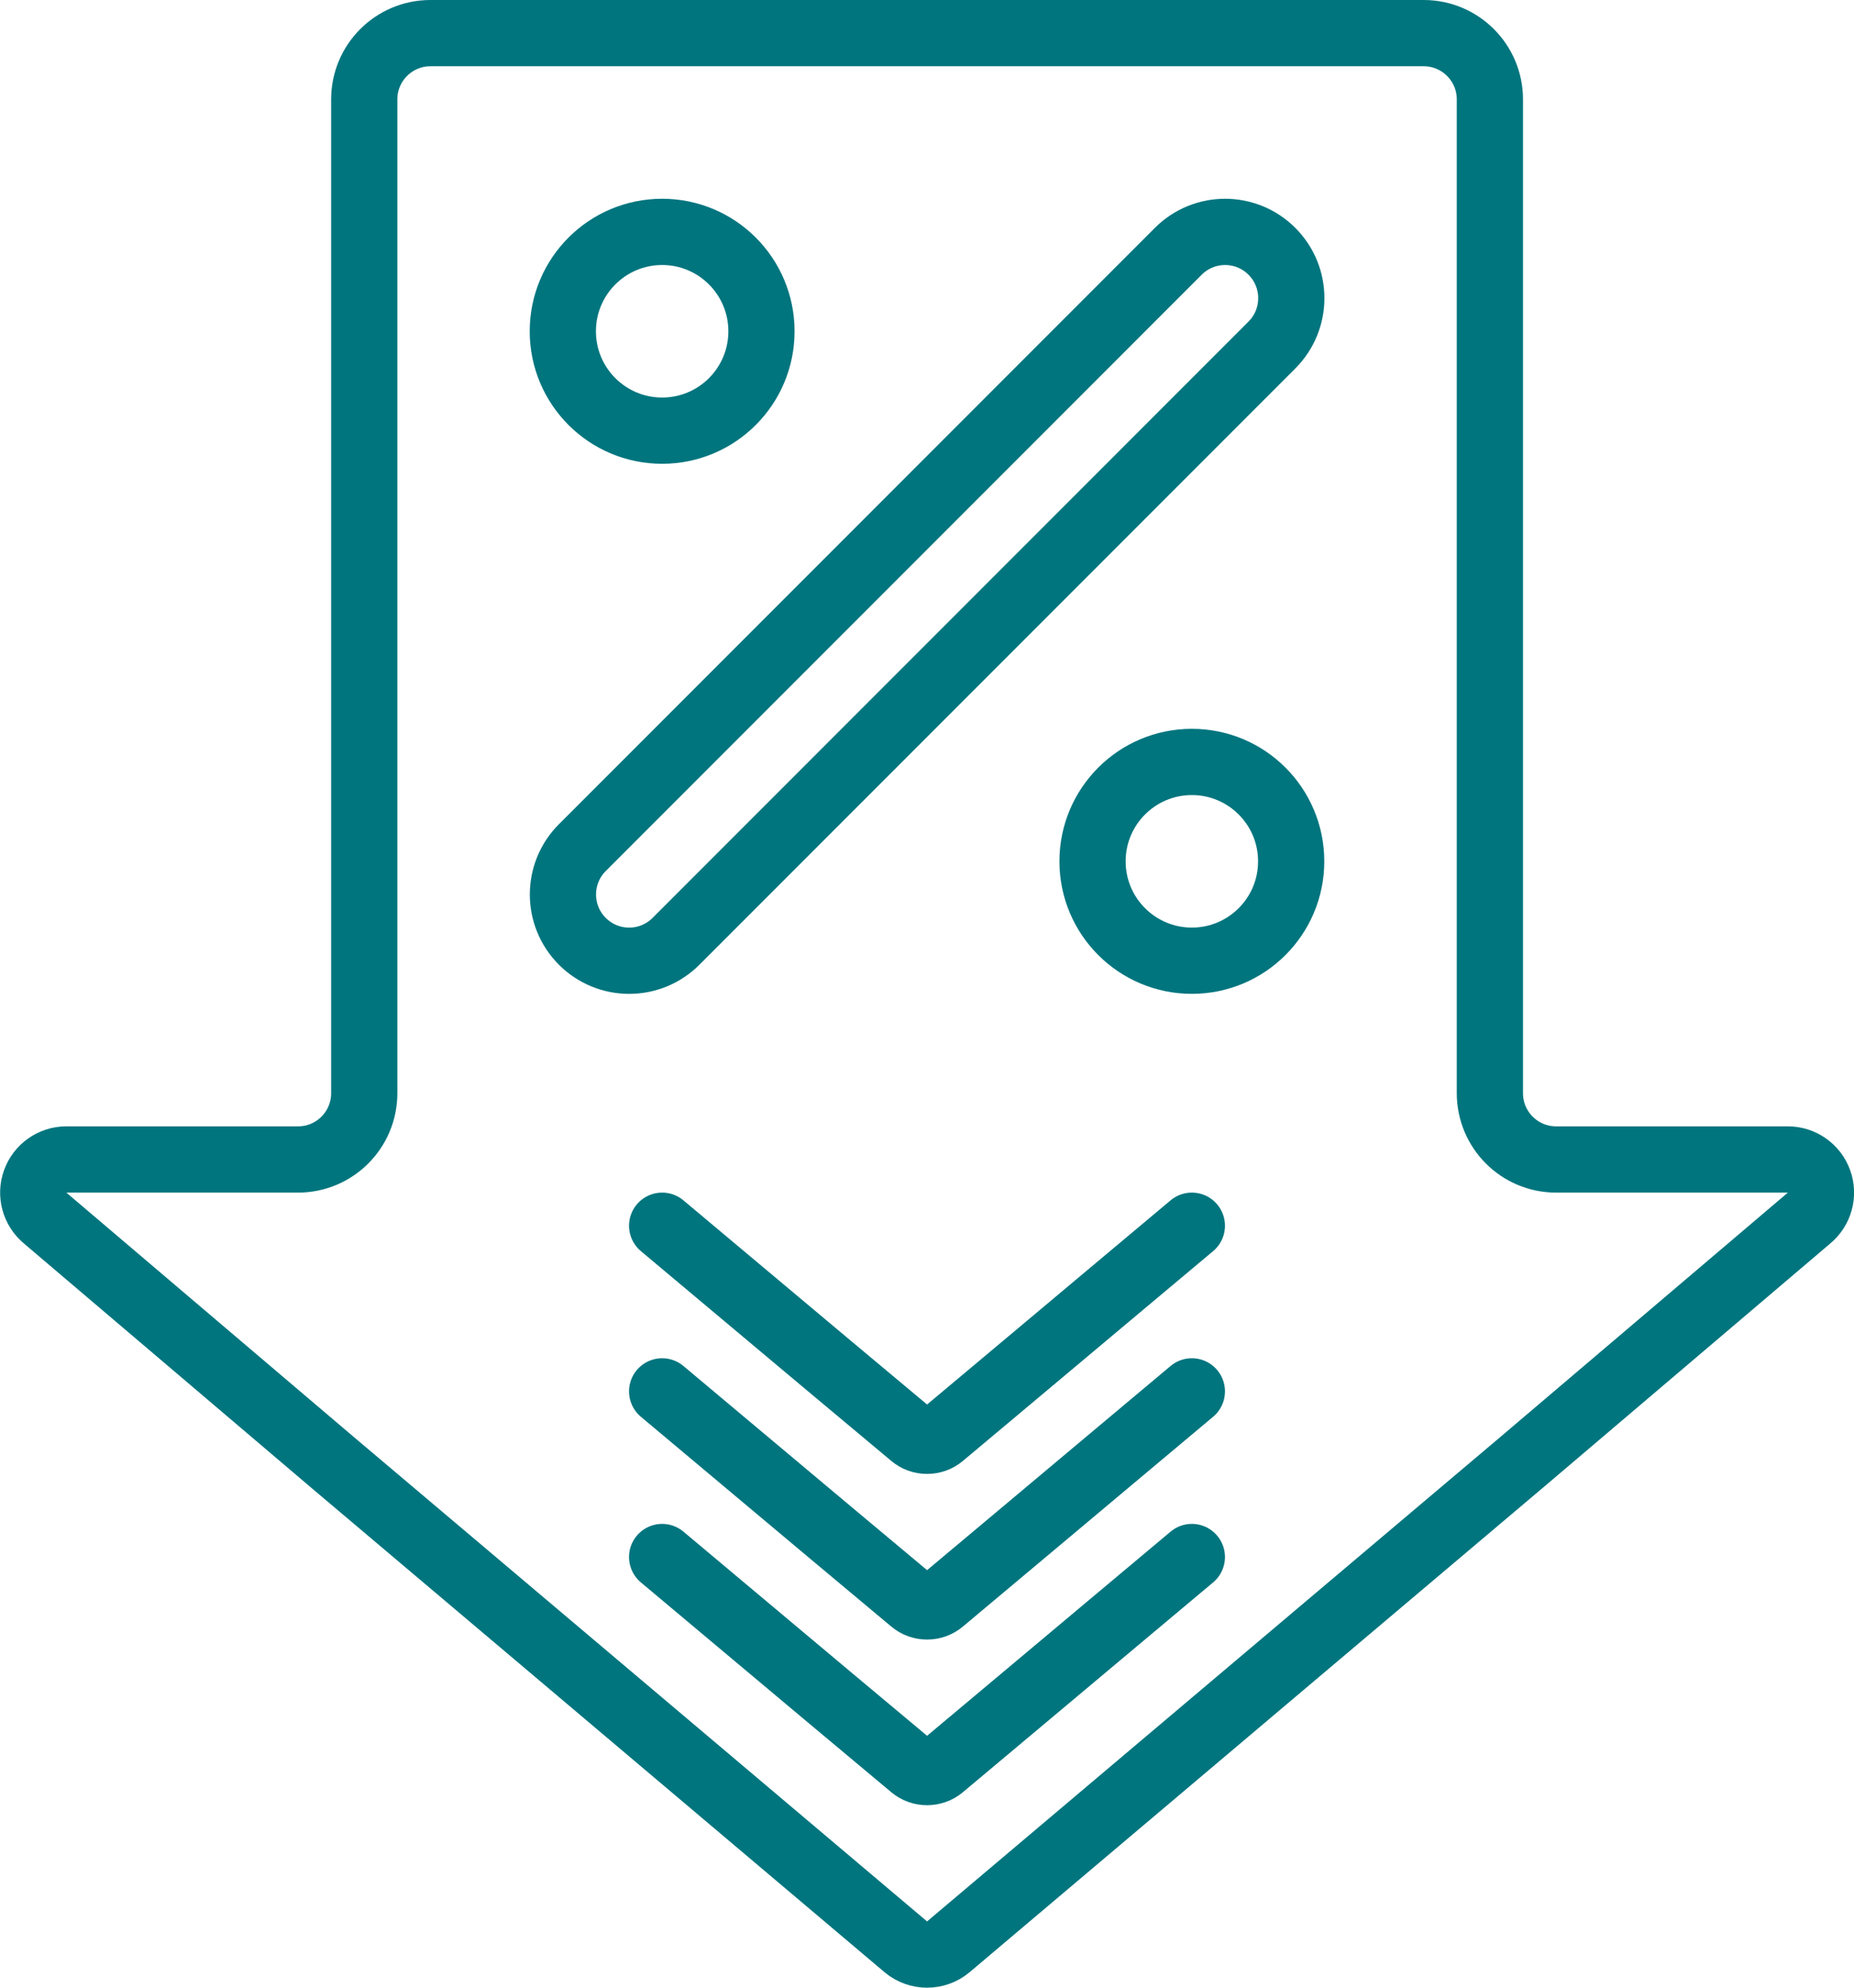 <svg width="56" height="60" viewBox="0 0 56 60" fill="none" xmlns="http://www.w3.org/2000/svg">
<g clip-path="url(#clip0)">
<path fill-rule="evenodd" clip-rule="evenodd" d="M54.002 35C54.423 35 54.8 35.264 54.943 35.661C55.086 36.057 54.965 36.501 54.64 36.77L45.952 44.15L28.639 58.771C28.269 59.077 27.735 59.077 27.365 58.771L10.052 44.15L1.366 36.77C1.042 36.501 0.92 36.058 1.063 35.662C1.205 35.266 1.581 35.001 2.002 35H9.002C10.107 35 11.002 34.105 11.002 33V3C11.002 1.895 11.897 1 13.002 1H43.002C44.106 1 45.002 1.895 45.002 3V33C45.002 34.105 45.897 35 47.002 35H54.002Z" stroke="#00757E" stroke-width="2" stroke-linecap="round" stroke-linejoin="round"/>
<path d="M36 42L33.481 44.11L30.963 46.221L28.444 48.331C28.382 48.383 28.311 48.425 28.234 48.452C28.084 48.505 27.92 48.505 27.77 48.452C27.694 48.425 27.623 48.383 27.561 48.331L25.04 46.224L22.52 44.112L20 42" stroke="#00757E" stroke-width="2" stroke-linecap="round" stroke-linejoin="round"/>
<path d="M36 47L33.481 49.11L30.963 51.221L28.444 53.331C28.382 53.383 28.311 53.425 28.234 53.452C28.084 53.505 27.92 53.505 27.77 53.452C27.694 53.425 27.623 53.383 27.561 53.331L25.04 51.224L22.52 49.112L20 47" stroke="#00757E" stroke-width="2" stroke-linecap="round" stroke-linejoin="round"/>
<path d="M36 37L33.481 39.11L30.963 41.221L28.444 43.331C28.382 43.383 28.311 43.425 28.234 43.452C28.084 43.505 27.92 43.505 27.77 43.452C27.694 43.425 27.623 43.383 27.561 43.331L25.04 41.224L22.52 39.112L20 37" stroke="#00757E" stroke-width="2" stroke-linecap="round" stroke-linejoin="round"/>
<path d="M38.418 10.415C39.199 9.633 39.199 8.367 38.418 7.586C37.637 6.805 36.371 6.805 35.59 7.586L17.59 25.586C16.808 26.367 16.808 27.634 17.59 28.415C18.371 29.196 19.637 29.196 20.418 28.415L38.418 10.415Z" stroke="#00757E" stroke-width="2" stroke-linecap="round" stroke-linejoin="round"/>
<path d="M20 13C21.657 13 23 11.657 23 10C23 8.343 21.657 7 20 7C18.343 7 17 8.343 17 10C17 11.657 18.343 13 20 13Z" stroke="#00757E" stroke-width="2" stroke-linecap="round" stroke-linejoin="round"/>
<path d="M36 29C37.657 29 39 27.657 39 26C39 24.343 37.657 23 36 23C34.343 23 33 24.343 33 26C33 27.657 34.343 29 36 29Z" stroke="#00757E" stroke-width="2" stroke-linecap="round" stroke-linejoin="round"/>
</g>
<defs>
<clipPath id="clip0">
<rect width="56" height="60" fill="white"/>
</clipPath>
</defs>
</svg>
